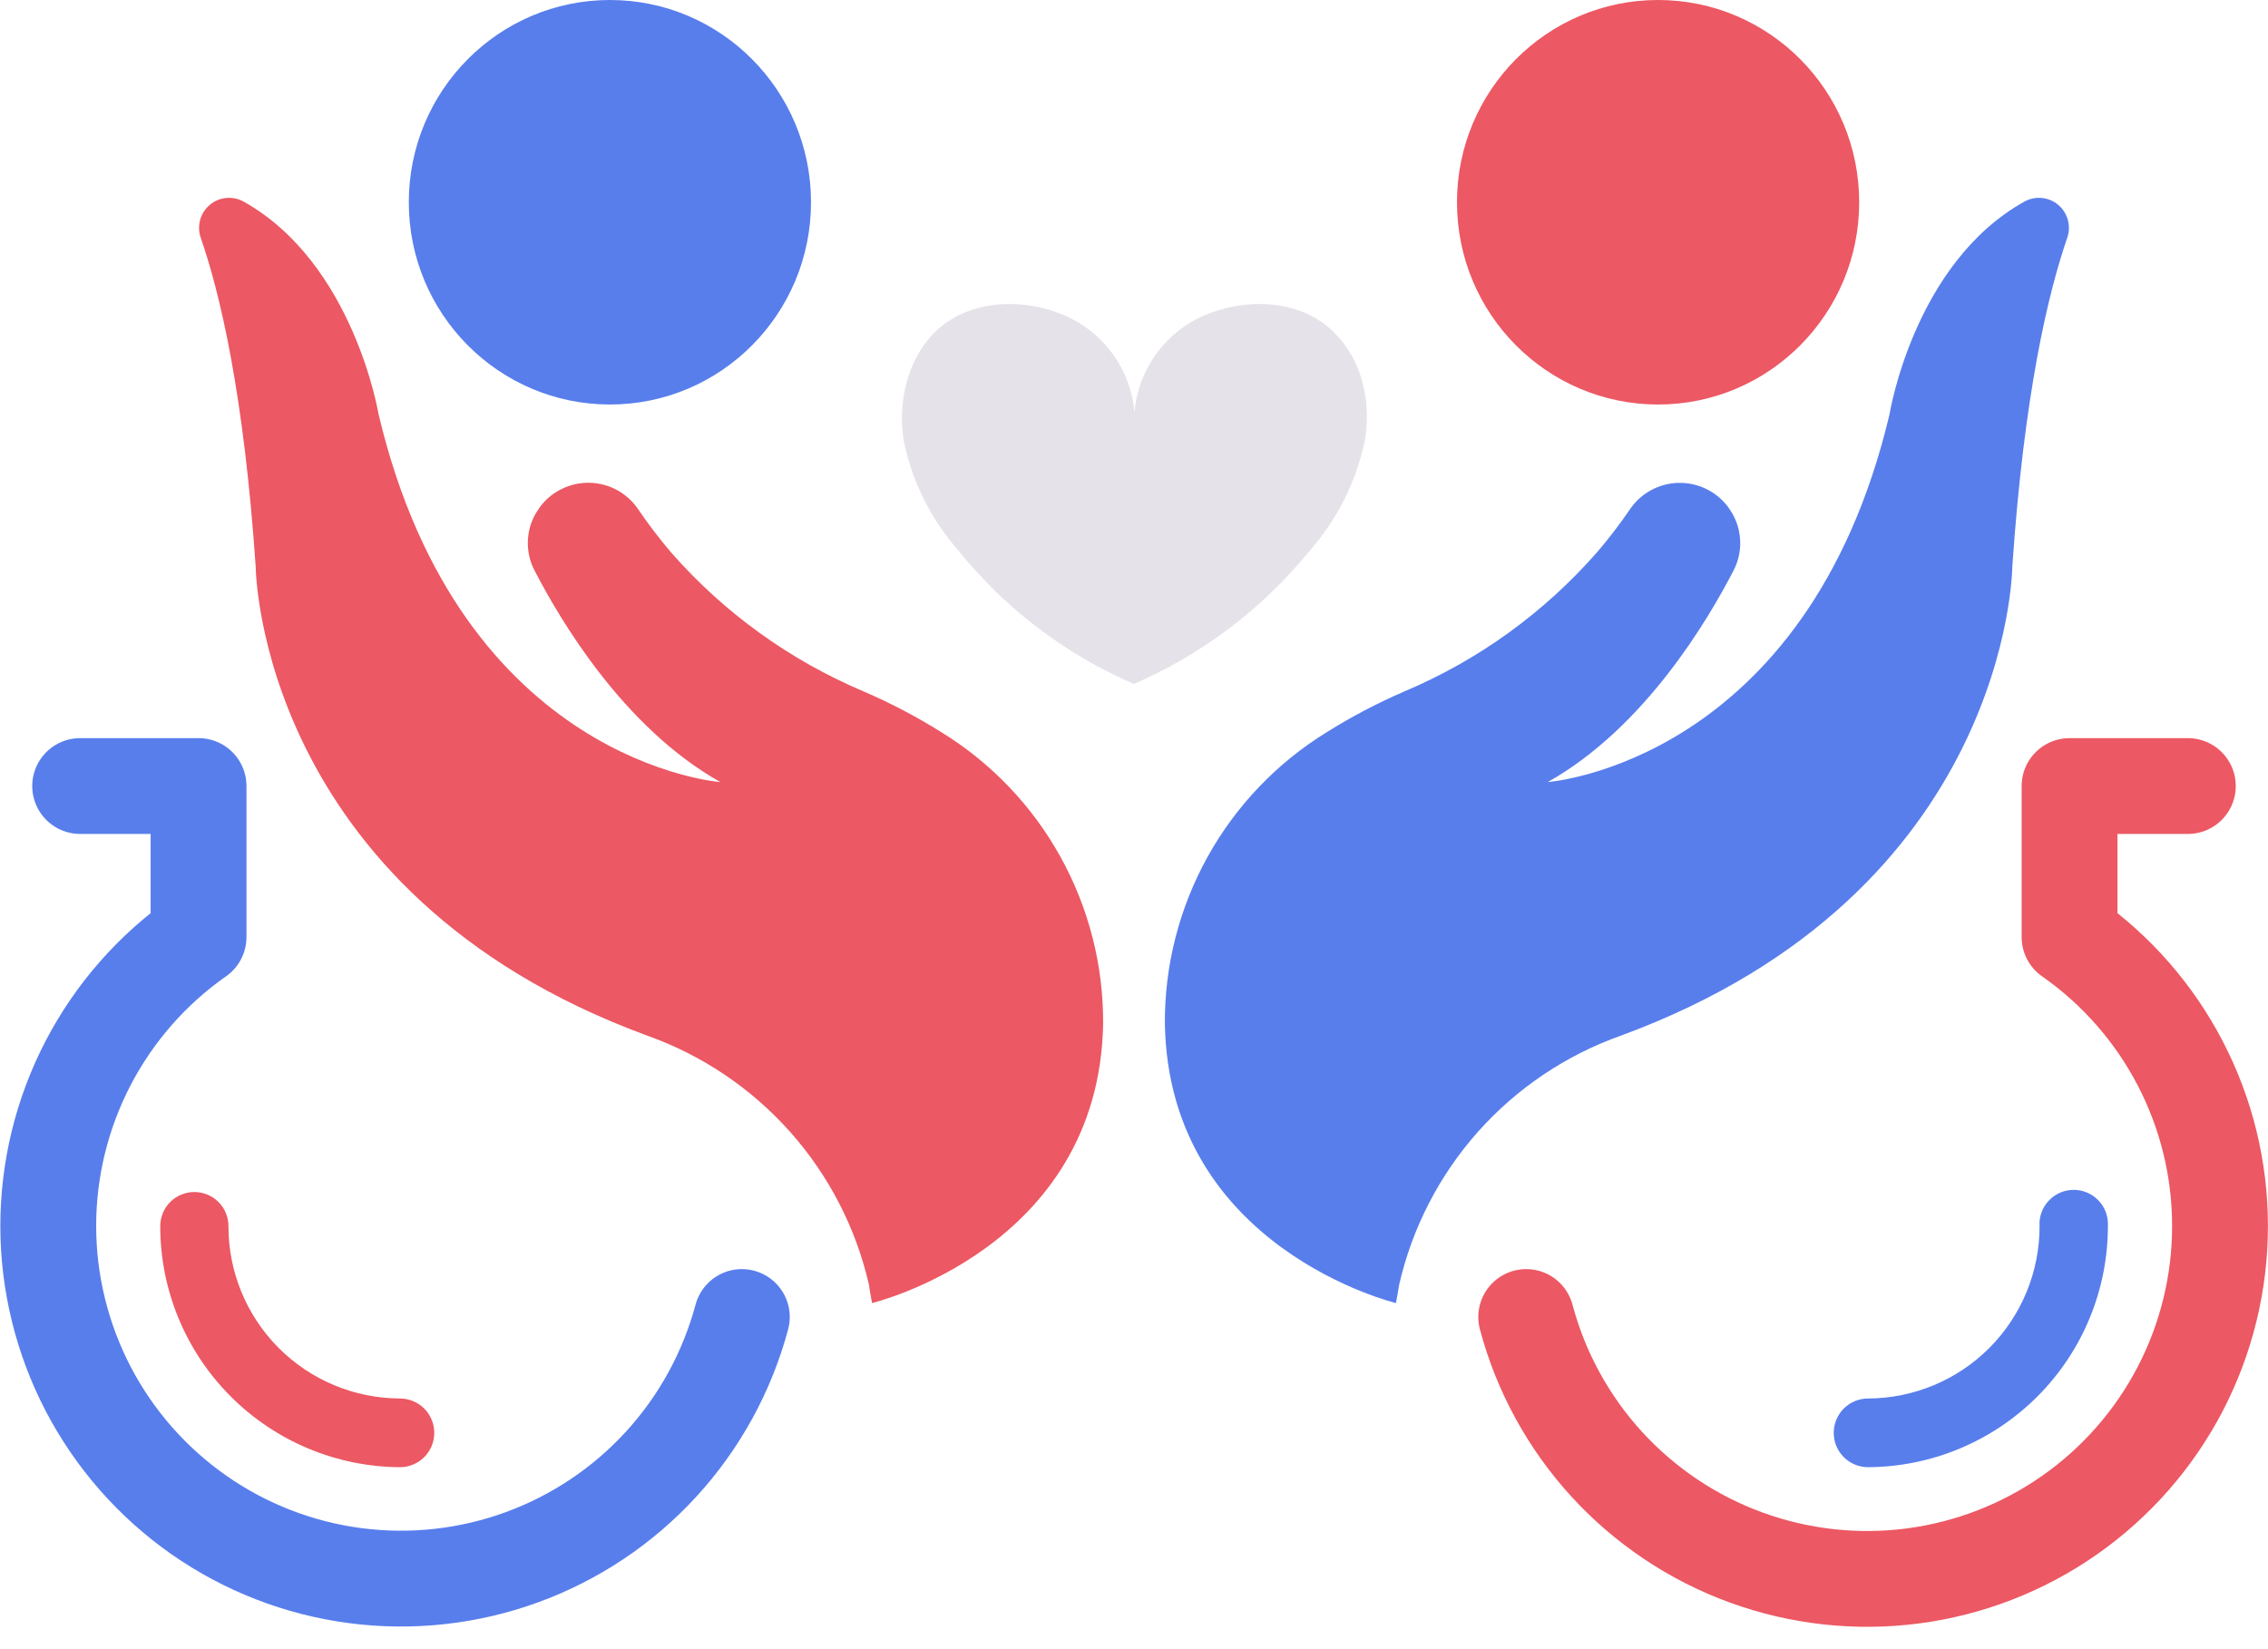 <svg width="44" height="32" viewBox="0 0 44 32" fill="none" xmlns="http://www.w3.org/2000/svg">
<g clip-path="url(#clip0_59_1445)">
<path d="M16.918 25.284C16.918 25.284 21.322 24.229 21.401 19.867C21.408 18.733 21.123 17.617 20.573 16.625C20.024 15.634 19.228 14.801 18.262 14.207C17.78 13.905 17.276 13.641 16.754 13.416C15.317 12.809 14.038 11.884 13.011 10.71C12.791 10.45 12.584 10.18 12.392 9.898C12.289 9.741 12.15 9.611 11.987 9.518C11.823 9.426 11.64 9.375 11.452 9.368C11.264 9.362 11.078 9.401 10.909 9.482C10.739 9.562 10.591 9.683 10.478 9.833L10.387 9.973C10.293 10.141 10.242 10.33 10.24 10.522C10.237 10.715 10.283 10.905 10.373 11.075C10.857 12.01 12.088 14.115 13.975 15.175C13.975 15.175 8.949 14.81 7.344 8.037C7.344 8.037 6.865 5.108 4.725 3.911C4.621 3.854 4.504 3.83 4.386 3.842C4.269 3.853 4.158 3.9 4.069 3.976C3.979 4.052 3.914 4.154 3.883 4.267C3.852 4.381 3.856 4.501 3.894 4.612C4.266 5.684 4.732 7.637 4.961 11.005C4.961 11.005 5.008 17.32 12.553 20.094C13.62 20.473 14.574 21.115 15.327 21.961C16.08 22.807 16.607 23.829 16.859 24.933C16.873 25.05 16.896 25.157 16.918 25.284Z" fill="#EC5863"/>
<path d="M36.242 28.469C36.065 28.469 35.895 28.399 35.77 28.274C35.645 28.149 35.575 27.98 35.575 27.803C35.575 27.626 35.645 27.456 35.77 27.331C35.895 27.206 36.065 27.136 36.242 27.136C37.126 27.133 37.973 26.779 38.597 26.152C39.22 25.525 39.57 24.676 39.568 23.791C39.562 23.701 39.575 23.61 39.606 23.525C39.637 23.44 39.685 23.362 39.747 23.297C39.809 23.231 39.884 23.178 39.968 23.142C40.051 23.106 40.14 23.088 40.231 23.088C40.321 23.088 40.411 23.106 40.494 23.142C40.577 23.178 40.652 23.231 40.714 23.297C40.776 23.362 40.824 23.44 40.855 23.525C40.886 23.61 40.899 23.701 40.894 23.791C40.894 25.028 40.405 26.214 39.533 27.09C38.661 27.967 37.478 28.462 36.242 28.469Z" fill="#587EEC"/>
<path d="M7.758 28.469C6.523 28.462 5.34 27.966 4.469 27.089C3.597 26.213 3.108 25.027 3.109 23.791C3.109 23.705 3.126 23.619 3.159 23.538C3.192 23.458 3.241 23.385 3.302 23.323C3.364 23.262 3.437 23.213 3.517 23.18C3.597 23.147 3.683 23.13 3.77 23.13C3.857 23.13 3.943 23.147 4.024 23.18C4.104 23.213 4.177 23.262 4.238 23.323C4.3 23.385 4.349 23.458 4.382 23.538C4.415 23.619 4.432 23.705 4.432 23.791C4.43 24.676 4.78 25.525 5.403 26.152C6.027 26.779 6.874 27.133 7.758 27.136C7.935 27.136 8.105 27.206 8.23 27.331C8.355 27.456 8.425 27.626 8.425 27.803C8.425 27.98 8.355 28.149 8.23 28.274C8.105 28.399 7.935 28.469 7.758 28.469Z" fill="#EC5863"/>
<path d="M27.082 25.284C27.082 25.284 22.678 24.229 22.599 19.867C22.592 18.733 22.878 17.617 23.428 16.625C23.978 15.634 24.774 14.801 25.74 14.207C26.221 13.905 26.725 13.641 27.246 13.416C28.683 12.809 29.962 11.884 30.988 10.71C31.21 10.451 31.418 10.18 31.611 9.898C31.713 9.741 31.852 9.612 32.015 9.52C32.179 9.428 32.362 9.376 32.549 9.37C32.736 9.364 32.923 9.402 33.092 9.483C33.261 9.563 33.408 9.683 33.522 9.833C33.555 9.878 33.585 9.925 33.613 9.973C33.707 10.141 33.758 10.329 33.761 10.522C33.764 10.714 33.719 10.904 33.629 11.075C33.145 12.01 31.915 14.115 30.027 15.175C30.027 15.175 35.051 14.81 36.658 8.037C36.658 8.037 37.126 5.108 39.275 3.911C39.379 3.854 39.496 3.83 39.614 3.842C39.731 3.853 39.842 3.9 39.931 3.976C40.021 4.052 40.086 4.154 40.117 4.267C40.148 4.381 40.144 4.501 40.106 4.612C39.736 5.684 39.268 7.637 39.039 11.005C39.039 11.005 38.992 17.32 31.449 20.094C30.382 20.472 29.427 21.114 28.674 21.96C27.921 22.806 27.395 23.829 27.143 24.933C27.127 25.05 27.104 25.157 27.082 25.284Z" fill="#587EEC"/>
<path d="M26.481 8.532C26.318 9.331 25.948 10.072 25.41 10.684C24.497 11.807 23.328 12.695 22 13.271C21.006 12.843 20.099 12.237 19.322 11.484C19.154 11.318 18.99 11.145 18.833 10.967C18.751 10.876 18.672 10.785 18.599 10.689C18.058 10.079 17.69 9.336 17.53 8.537C17.406 7.739 17.638 6.846 18.262 6.334C18.924 5.8 19.9 5.791 20.667 6.126C21.038 6.288 21.358 6.548 21.594 6.877C21.831 7.206 21.974 7.593 22.009 7.997C22.044 7.593 22.187 7.207 22.423 6.878C22.659 6.548 22.979 6.289 23.349 6.126C24.126 5.791 25.094 5.8 25.754 6.334C26.101 6.627 26.342 7.025 26.442 7.468C26.463 7.549 26.481 7.631 26.493 7.714C26.529 7.986 26.525 8.262 26.481 8.532Z" fill="#E5E2E9"/>
<path d="M32.167 7.849C34.322 7.849 36.069 6.092 36.069 3.925C36.069 1.757 34.322 -6.10352e-05 32.167 -6.10352e-05C30.013 -6.10352e-05 28.266 1.757 28.266 3.925C28.266 6.092 30.013 7.849 32.167 7.849Z" fill="#EC5863"/>
<path d="M11.833 7.849C13.987 7.849 15.734 6.092 15.734 3.925C15.734 1.757 13.987 -6.10352e-05 11.833 -6.10352e-05C9.678 -6.10352e-05 7.931 1.757 7.931 3.925C7.931 6.092 9.678 7.849 11.833 7.849Z" fill="#587EEC"/>
<path d="M29.609 25.555C29.892 26.619 30.428 27.598 31.171 28.411C31.914 29.223 32.842 29.845 33.877 30.222C34.911 30.599 36.021 30.722 37.112 30.579C38.204 30.436 39.245 30.032 40.147 29.401C41.049 28.77 41.786 27.931 42.295 26.954C42.803 25.978 43.069 24.894 43.069 23.793C43.07 22.692 42.805 21.607 42.296 20.63C41.788 19.654 41.052 18.814 40.15 18.183V15.252H42.445" stroke="#EC5863" stroke-width="1.859" stroke-linecap="round" stroke-linejoin="round"/>
<path d="M14.392 25.555C14.107 26.618 13.571 27.597 12.828 28.408C12.085 29.22 11.158 29.84 10.124 30.217C9.09 30.594 7.981 30.716 6.89 30.573C5.799 30.43 4.759 30.026 3.857 29.395C2.956 28.764 2.22 27.926 1.711 26.95C1.203 25.974 0.937 24.89 0.936 23.79C0.936 22.69 1.201 21.606 1.708 20.63C2.216 19.654 2.951 18.814 3.852 18.183V15.252H1.555" stroke="#587EEC" stroke-width="1.859" stroke-linecap="round" stroke-linejoin="round"/>
</g>
<defs>
<clipPath id="clip0_59_1445">
<rect width="44" height="31.632" fill="white"/>
</clipPath>
</defs>
</svg>

